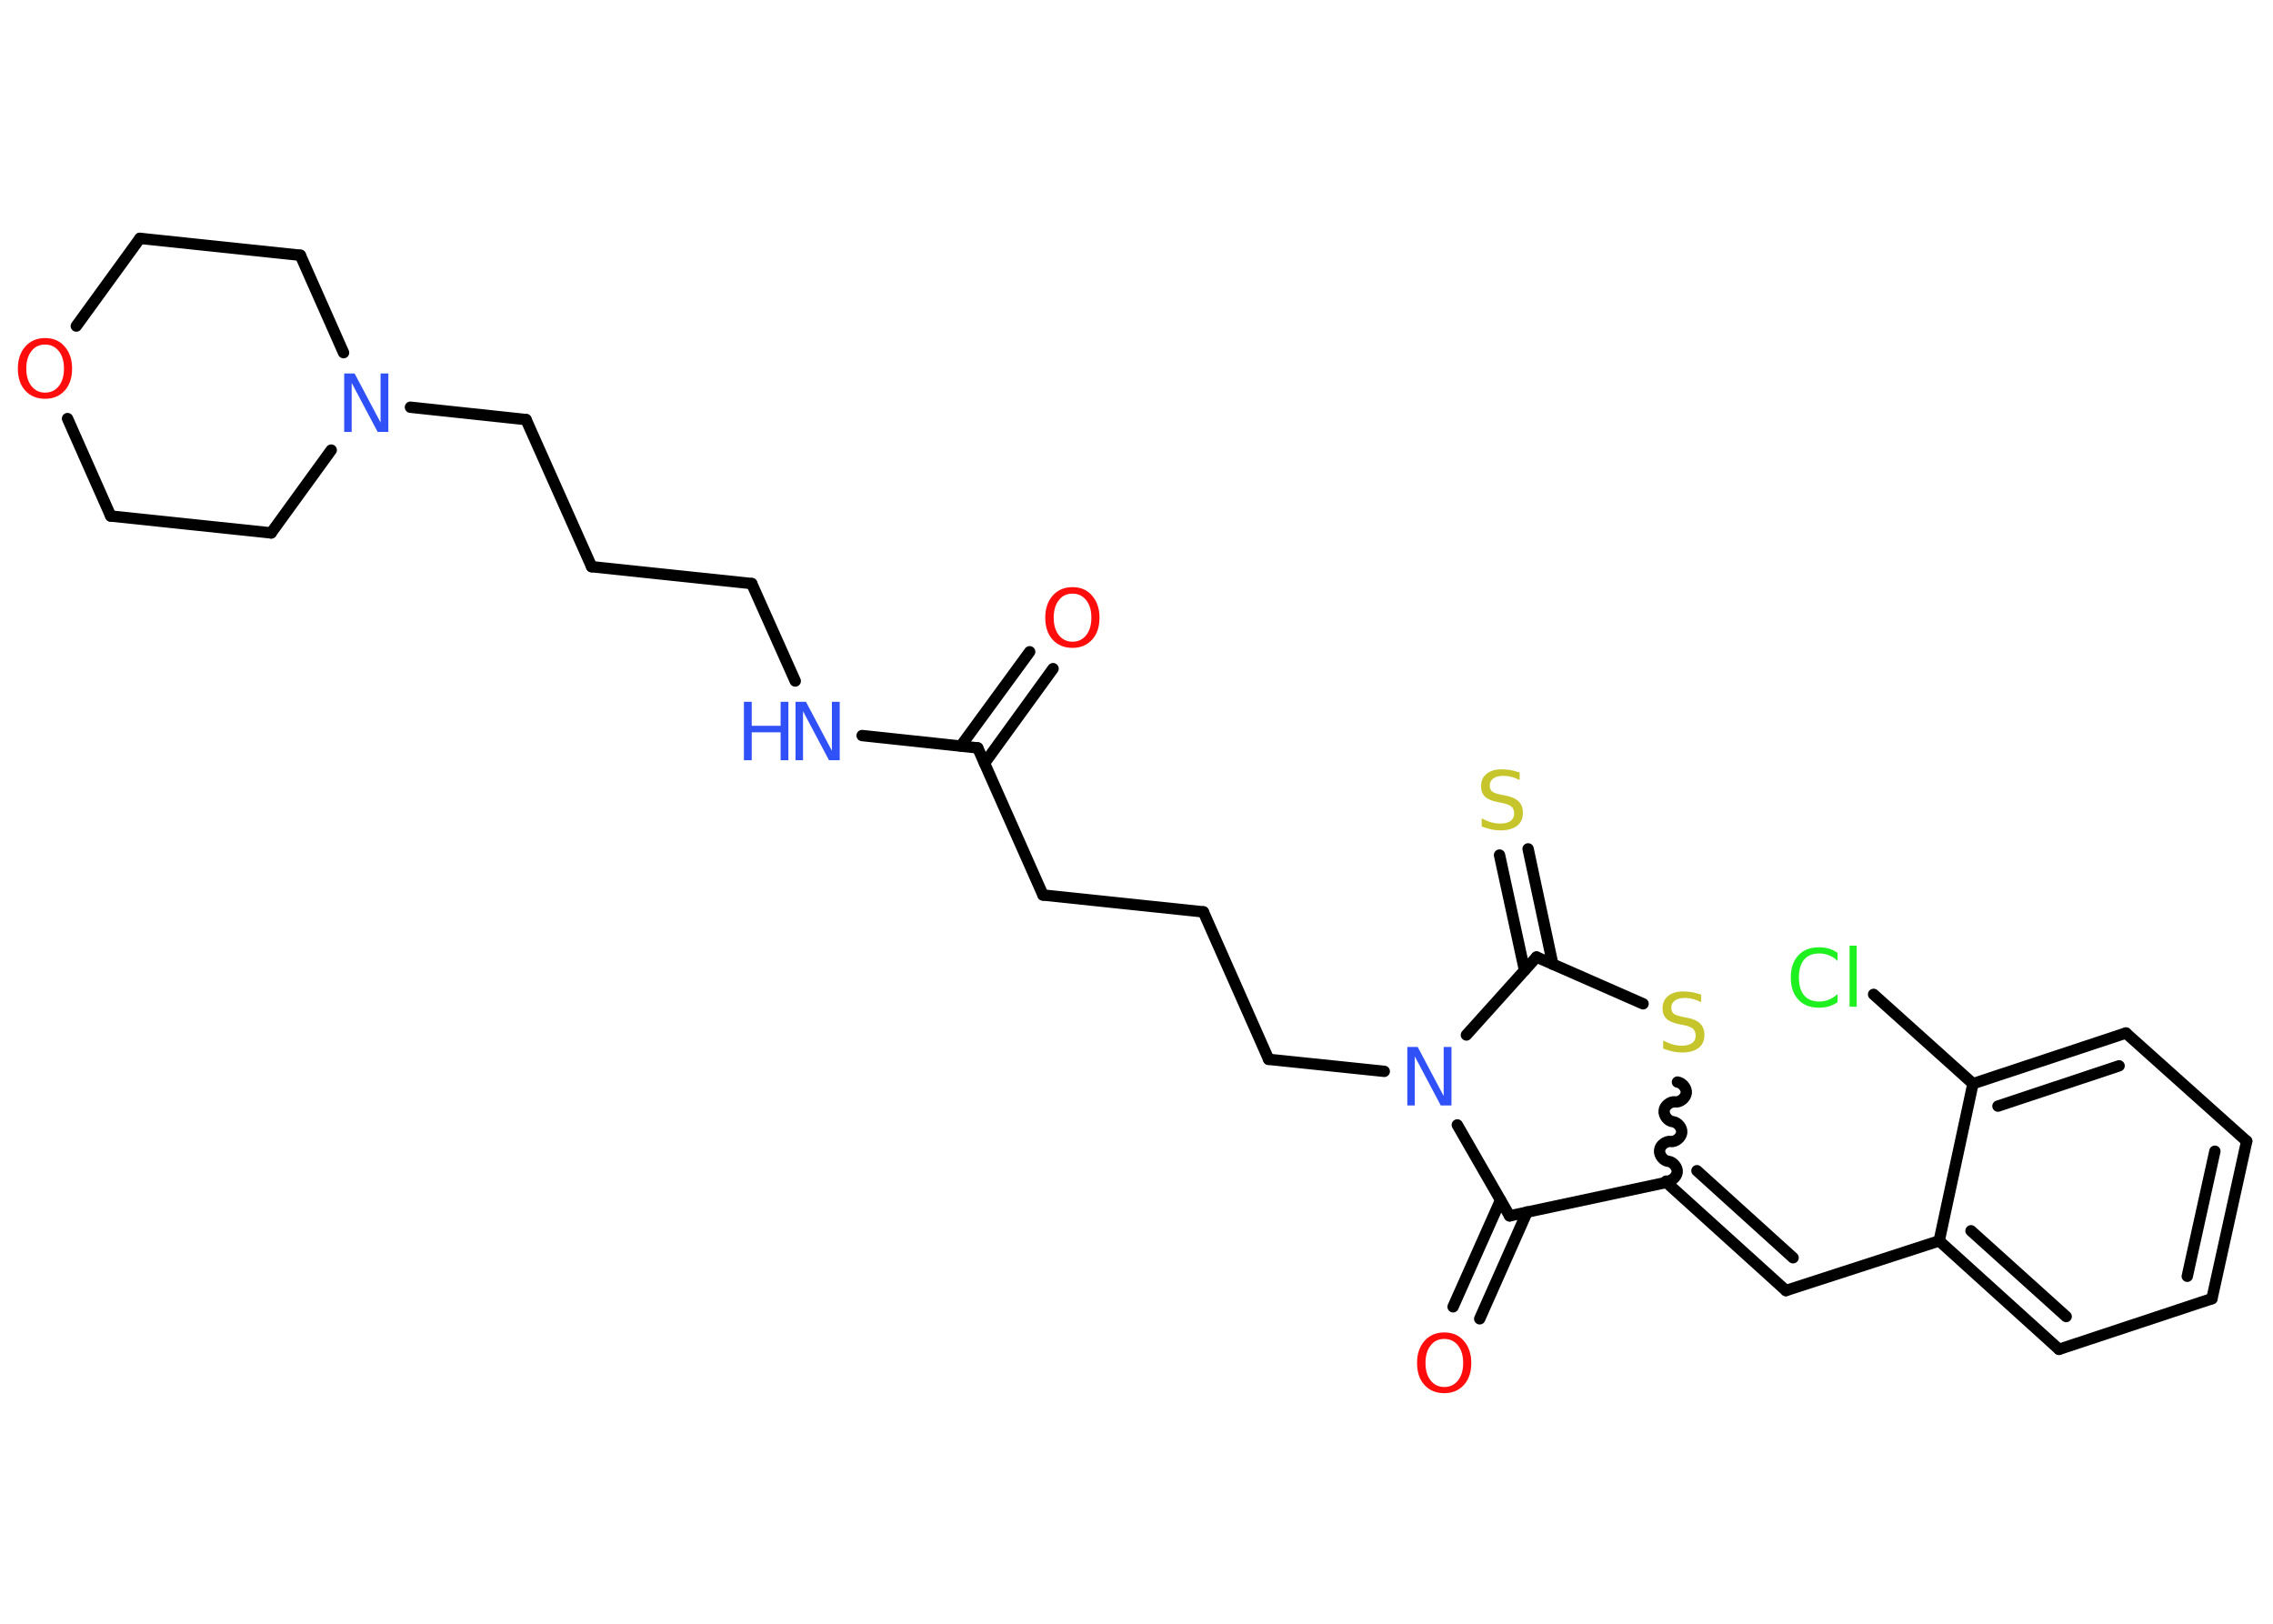 <?xml version='1.0' encoding='UTF-8'?>
<!DOCTYPE svg PUBLIC "-//W3C//DTD SVG 1.1//EN" "http://www.w3.org/Graphics/SVG/1.1/DTD/svg11.dtd">
<svg version='1.2' xmlns='http://www.w3.org/2000/svg' xmlns:xlink='http://www.w3.org/1999/xlink' width='70.0mm' height='50.0mm' viewBox='0 0 70.0 50.0'>
  <desc>Generated by the Chemistry Development Kit (http://github.com/cdk)</desc>
  <g stroke-linecap='round' stroke-linejoin='round' stroke='#000000' stroke-width='.35' fill='#3050F8'>
    <rect x='.0' y='.0' width='70.0' height='50.0' fill='#FFFFFF' stroke='none'/>
    <g id='mol1' class='mol'>
      <g id='mol1bnd1' class='bond'>
        <line x1='32.43' y1='20.59' x2='30.32' y2='23.5'/>
        <line x1='31.71' y1='20.07' x2='29.59' y2='22.97'/>
      </g>
      <line id='mol1bnd2' class='bond' x1='30.11' y1='23.03' x2='32.12' y2='27.56'/>
      <line id='mol1bnd3' class='bond' x1='32.12' y1='27.56' x2='37.06' y2='28.08'/>
      <line id='mol1bnd4' class='bond' x1='37.06' y1='28.08' x2='39.07' y2='32.62'/>
      <line id='mol1bnd5' class='bond' x1='39.07' y1='32.62' x2='42.63' y2='32.99'/>
      <line id='mol1bnd6' class='bond' x1='44.88' y1='34.64' x2='46.49' y2='37.44'/>
      <g id='mol1bnd7' class='bond'>
        <line x1='47.03' y1='37.32' x2='45.57' y2='40.61'/>
        <line x1='46.21' y1='36.96' x2='44.75' y2='40.24'/>
      </g>
      <line id='mol1bnd8' class='bond' x1='46.49' y1='37.44' x2='51.32' y2='36.41'/>
      <g id='mol1bnd9' class='bond'>
        <line x1='55.0' y1='39.74' x2='51.32' y2='36.41'/>
        <line x1='55.22' y1='38.73' x2='52.26' y2='36.05'/>
      </g>
      <line id='mol1bnd10' class='bond' x1='55.0' y1='39.74' x2='59.72' y2='38.21'/>
      <g id='mol1bnd11' class='bond'>
        <line x1='59.72' y1='38.21' x2='63.41' y2='41.55'/>
        <line x1='60.7' y1='37.9' x2='63.63' y2='40.54'/>
      </g>
      <line id='mol1bnd12' class='bond' x1='63.41' y1='41.55' x2='68.12' y2='39.99'/>
      <g id='mol1bnd13' class='bond'>
        <line x1='68.12' y1='39.99' x2='69.19' y2='35.14'/>
        <line x1='67.36' y1='39.3' x2='68.21' y2='35.45'/>
      </g>
      <line id='mol1bnd14' class='bond' x1='69.19' y1='35.14' x2='65.47' y2='31.81'/>
      <g id='mol1bnd15' class='bond'>
        <line x1='65.47' y1='31.81' x2='60.76' y2='33.37'/>
        <line x1='65.26' y1='32.82' x2='61.53' y2='34.06'/>
      </g>
      <line id='mol1bnd16' class='bond' x1='59.72' y1='38.21' x2='60.76' y2='33.37'/>
      <line id='mol1bnd17' class='bond' x1='60.76' y1='33.37' x2='57.7' y2='30.62'/>
      <path id='mol1bnd18' class='bond' d='M51.66 33.32c.15 .02 .29 .19 .27 .34c-.02 .15 -.19 .29 -.34 .27c-.15 -.02 -.33 .12 -.34 .27c-.02 .15 .12 .33 .27 .34c.15 .02 .29 .19 .27 .34c-.02 .15 -.19 .29 -.34 .27c-.15 -.02 -.33 .12 -.34 .27c-.02 .15 .12 .33 .27 .34c.15 .02 .29 .19 .27 .34c-.02 .15 -.19 .29 -.34 .27' fill='none' stroke='#000000' stroke-width='.35'/>
      <line id='mol1bnd19' class='bond' x1='50.6' y1='30.91' x2='47.32' y2='29.47'/>
      <line id='mol1bnd20' class='bond' x1='45.16' y1='31.87' x2='47.32' y2='29.47'/>
      <g id='mol1bnd21' class='bond'>
        <line x1='46.95' y1='29.88' x2='46.18' y2='26.33'/>
        <line x1='47.82' y1='29.69' x2='47.06' y2='26.14'/>
      </g>
      <line id='mol1bnd22' class='bond' x1='30.11' y1='23.03' x2='26.55' y2='22.65'/>
      <line id='mol1bnd23' class='bond' x1='24.49' y1='20.97' x2='23.15' y2='17.97'/>
      <line id='mol1bnd24' class='bond' x1='23.15' y1='17.97' x2='18.22' y2='17.45'/>
      <line id='mol1bnd25' class='bond' x1='18.22' y1='17.45' x2='16.2' y2='12.92'/>
      <line id='mol1bnd26' class='bond' x1='16.2' y1='12.92' x2='12.64' y2='12.54'/>
      <line id='mol1bnd27' class='bond' x1='10.2' y1='13.86' x2='8.35' y2='16.41'/>
      <line id='mol1bnd28' class='bond' x1='8.35' y1='16.41' x2='3.41' y2='15.89'/>
      <line id='mol1bnd29' class='bond' x1='3.41' y1='15.89' x2='2.08' y2='12.89'/>
      <line id='mol1bnd30' class='bond' x1='2.35' y1='10.04' x2='4.31' y2='7.34'/>
      <line id='mol1bnd31' class='bond' x1='4.31' y1='7.34' x2='9.25' y2='7.86'/>
      <line id='mol1bnd32' class='bond' x1='10.58' y1='10.86' x2='9.25' y2='7.86'/>
      <path id='mol1atm1' class='atom' d='M33.03 18.28q-.27 .0 -.42 .2q-.16 .2 -.16 .54q.0 .34 .16 .54q.16 .2 .42 .2q.26 .0 .42 -.2q.16 -.2 .16 -.54q.0 -.34 -.16 -.54q-.16 -.2 -.42 -.2zM33.03 18.08q.38 .0 .6 .26q.23 .26 .23 .68q.0 .43 -.23 .68q-.23 .25 -.6 .25q-.38 .0 -.61 -.25q-.23 -.25 -.23 -.68q.0 -.42 .23 -.68q.23 -.26 .61 -.26z' stroke='none' fill='#FF0D0D'/>
      <path id='mol1atm6' class='atom' d='M43.33 32.24h.33l.8 1.51v-1.51h.24v1.8h-.33l-.8 -1.51v1.51h-.23v-1.8z' stroke='none'/>
      <path id='mol1atm8' class='atom' d='M44.48 41.23q-.27 .0 -.42 .2q-.16 .2 -.16 .54q.0 .34 .16 .54q.16 .2 .42 .2q.26 .0 .42 -.2q.16 -.2 .16 -.54q.0 -.34 -.16 -.54q-.16 -.2 -.42 -.2zM44.48 41.03q.38 .0 .6 .26q.23 .26 .23 .68q.0 .43 -.23 .68q-.23 .25 -.6 .25q-.38 .0 -.61 -.25q-.23 -.25 -.23 -.68q.0 -.42 .23 -.68q.23 -.26 .61 -.26z' stroke='none' fill='#FF0D0D'/>
      <path id='mol1atm17' class='atom' d='M56.59 29.33v.26q-.12 -.12 -.26 -.17q-.14 -.06 -.3 -.06q-.31 .0 -.47 .19q-.16 .19 -.16 .55q.0 .36 .16 .55q.16 .19 .47 .19q.16 .0 .3 -.06q.14 -.06 .26 -.17v.25q-.13 .09 -.27 .13q-.14 .04 -.3 .04q-.41 .0 -.64 -.25q-.23 -.25 -.23 -.68q.0 -.43 .23 -.68q.23 -.25 .64 -.25q.16 .0 .3 .04q.14 .04 .27 .13zM56.96 29.12h.22v1.88h-.22v-1.88z' stroke='none' fill='#1FF01F'/>
      <path id='mol1atm18' class='atom' d='M52.39 30.62v.24q-.14 -.07 -.26 -.1q-.12 -.03 -.24 -.03q-.2 .0 -.31 .08q-.11 .08 -.11 .22q.0 .12 .07 .18q.07 .06 .27 .1l.15 .03q.27 .05 .4 .18q.13 .13 .13 .35q.0 .26 -.18 .4q-.18 .14 -.52 .14q-.13 .0 -.27 -.03q-.14 -.03 -.3 -.09v-.25q.15 .08 .29 .12q.14 .04 .28 .04q.21 .0 .32 -.08q.11 -.08 .11 -.23q.0 -.13 -.08 -.21q-.08 -.07 -.27 -.11l-.15 -.03q-.27 -.05 -.4 -.17q-.12 -.12 -.12 -.32q.0 -.24 .17 -.38q.17 -.14 .46 -.14q.12 .0 .26 .02q.13 .02 .27 .07z' stroke='none' fill='#C6C62C'/>
      <path id='mol1atm20' class='atom' d='M46.8 23.78v.24q-.14 -.07 -.26 -.1q-.12 -.03 -.24 -.03q-.2 .0 -.31 .08q-.11 .08 -.11 .22q.0 .12 .07 .18q.07 .06 .27 .1l.15 .03q.27 .05 .4 .18q.13 .13 .13 .35q.0 .26 -.18 .4q-.18 .14 -.52 .14q-.13 .0 -.27 -.03q-.14 -.03 -.3 -.09v-.25q.15 .08 .29 .12q.14 .04 .28 .04q.21 .0 .32 -.08q.11 -.08 .11 -.23q.0 -.13 -.08 -.21q-.08 -.07 -.27 -.11l-.15 -.03q-.27 -.05 -.4 -.17q-.12 -.12 -.12 -.32q.0 -.24 .17 -.38q.17 -.14 .46 -.14q.12 .0 .26 .02q.13 .02 .27 .07z' stroke='none' fill='#C6C62C'/>
      <g id='mol1atm21' class='atom'>
        <path d='M24.49 21.61h.33l.8 1.51v-1.51h.24v1.8h-.33l-.8 -1.51v1.51h-.23v-1.8z' stroke='none'/>
        <path d='M22.91 21.61h.24v.74h.89v-.74h.24v1.8h-.24v-.86h-.89v.86h-.24v-1.8z' stroke='none'/>
      </g>
      <path id='mol1atm25' class='atom' d='M10.59 11.5h.33l.8 1.51v-1.51h.24v1.8h-.33l-.8 -1.51v1.51h-.23v-1.8z' stroke='none'/>
      <path id='mol1atm28' class='atom' d='M1.39 10.61q-.27 .0 -.42 .2q-.16 .2 -.16 .54q.0 .34 .16 .54q.16 .2 .42 .2q.26 .0 .42 -.2q.16 -.2 .16 -.54q.0 -.34 -.16 -.54q-.16 -.2 -.42 -.2zM1.39 10.41q.38 .0 .6 .26q.23 .26 .23 .68q.0 .43 -.23 .68q-.23 .25 -.6 .25q-.38 .0 -.61 -.25q-.23 -.25 -.23 -.68q.0 -.42 .23 -.68q.23 -.26 .61 -.26z' stroke='none' fill='#FF0D0D'/>
    </g>
  </g>
</svg>
